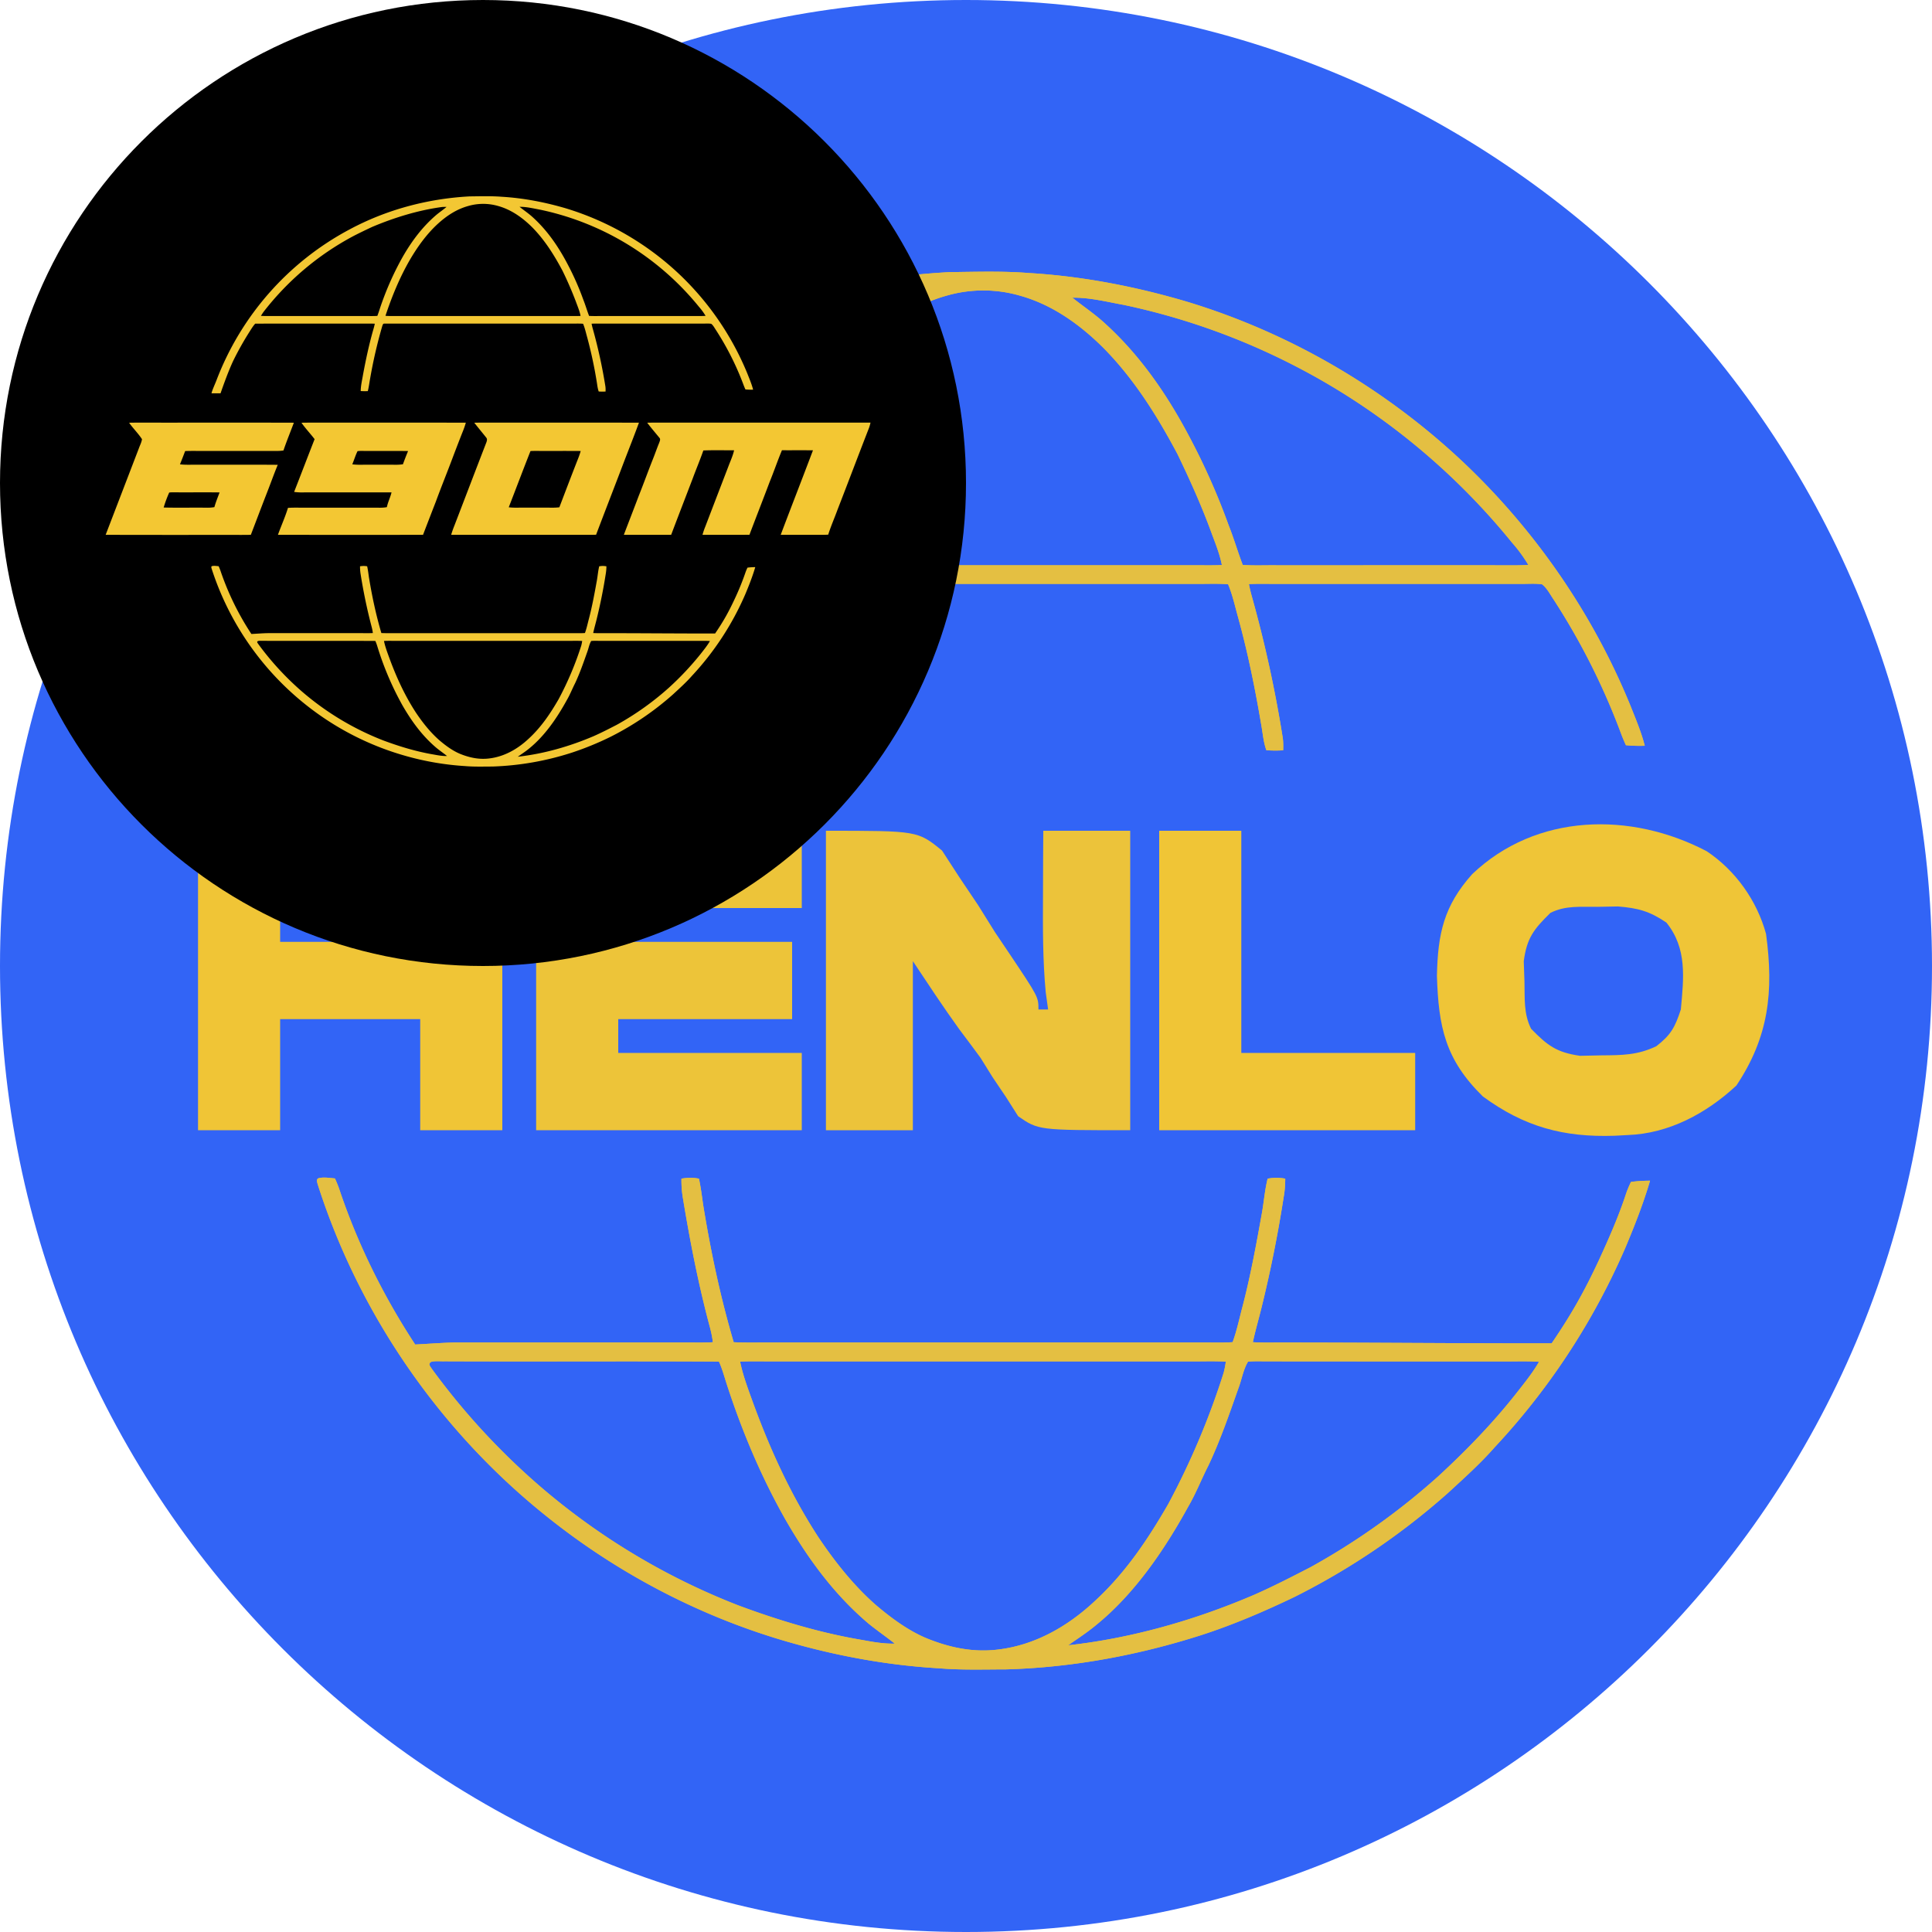 <svg xmlns="http://www.w3.org/2000/svg" viewBox="0 0 128 128"><path fill="#3264F6" d="M64 128c35.346 0 64-28.654 64-64S99.346 0 64 0 0 28.654 0 64s28.654 64 64 64"/><path fill="#E4BF42" d="M62.907 18.029c1.748-.019 3.516-.079 5.26.06 3.546.21 7.08.895 10.483 1.903 6.81 2.065 13.097 5.74 18.279 10.616 4.777 4.512 8.601 10.053 11.088 16.138.345.87.724 1.758.953 2.663a9.5 9.5 0 0 1-1.249-.037c-.111-.248-.22-.497-.314-.752a45.5 45.5 0 0 0-4.498-8.934c-.221-.325-.427-.733-.743-.972-.465-.071-.953-.023-1.423-.031l-16.176.001c-.608.001-1.215-.019-1.824.014q.09.454.218.903a83 83 0 0 1 2.026 9.295c.037.272.034.542.027.813-.373.025-.74.022-1.114-.005-.189-.525-.23-1.061-.325-1.606-.41-2.423-.89-4.817-1.545-7.188-.21-.748-.365-1.484-.666-2.202-.677-.054-1.341-.02-2.023-.025l-30.234-.002c-.253-.016-.284.234-.355.416-.8 2.827-1.5 5.678-1.979 8.579-.12.66-.193 1.319-.364 1.968a10 10 0 0 1-1.152-.01c.012-.932.232-1.782.382-2.696.444-2.382.956-4.777 1.612-7.11.112-.374.217-.748.298-1.13-.808-.039-1.62-.007-2.428-.015-5.66.006-11.334-.014-16.992.008-.386.422-.657.9-.967 1.377a48 48 0 0 0-2.469 4.377C23.71 46.426 22.5 50 22.5 50h-1.472c.137-.579.593-1.54.802-2.095a46.5 46.5 0 0 1 12.332-18.01 45.8 45.8 0 0 1 9.3-6.51c5.99-3.21 12.667-4.988 19.445-5.356m-13.631 19.39q.34.027.683.033l29.133-.001c.621-.003 1.24.016 1.86-.015-.147-.775-.475-1.546-.745-2.29-.637-1.723-1.392-3.397-2.19-5.052-1.341-2.527-2.88-4.986-4.9-7.032-1.552-1.55-3.391-2.873-5.528-3.47a8.73 8.73 0 0 0-4.868-.006c-1.935.535-3.57 1.63-5.032 2.977-1.788 1.66-3.258 3.726-4.482 5.828-1.64 2.845-2.9 5.914-3.931 9.028m9.23-17.674c-3.887.518-7.762 1.712-11.373 3.231-1.037.487-2.072.98-3.09 1.508-5.652 3.02-10.653 7.218-14.565 12.295-.148.211-.285.429-.423.647.256.013.513.026.77.028l16.042-.001c.705-.005 1.393.026 2.095-.026q.217-.58.4-1.169a48.3 48.3 0 0 1 3.694-8.378c1.486-2.596 3.25-4.96 5.542-6.901.523-.427 1.085-.802 1.594-1.243q-.343-.005-.686.009m12.542-.022c.732.586 1.498 1.09 2.188 1.731 2.379 2.17 4.17 4.812 5.653 7.654a45 45 0 0 1 2.517 5.708c.344.861.598 1.751.93 2.615.742.048 1.487.015 2.232.022 5.102.004 10.204-.006 15.307.001.459.004.92.002 1.379-.028a9.7 9.7 0 0 0-1.079-1.476c-3.886-4.792-8.768-8.797-14.247-11.637a45 45 0 0 0-11.48-4.114c-1.109-.202-2.279-.498-3.4-.476M21.102 78.062c.337-.092.744-.016 1.09.013.106.24.208.48.291.727 1.217 3.629 2.925 7.077 5.023 10.276.648-.03 2.035-.132 2.682-.134h15.306c.58 0 1.159.016 1.737-.019q-.061-.465-.178-.92c-.761-2.818-1.325-5.699-1.8-8.578a7 7 0 0 1-.105-1.34c.4-.065.758-.076 1.159.003.12.56.193 1.126.272 1.694.502 3.093 1.143 6.133 2.03 9.141.788.039 1.573.016 2.36.02h28.745c.653-.004 1.3.025 1.951-.024.281-.765.448-1.581.659-2.37.527-2.027.904-4.08 1.274-6.141.14-.775.194-1.554.386-2.32a3.1 3.1 0 0 1 1.167 0c-.004.412-.029.82-.106 1.226a85 85 0 0 1-1.49 7.414c-.182.733-.394 1.455-.55 2.194.478.028.957.027 1.437.022 5.727-.006 12.633.063 18.359.054 1.31-1.924 2.143-3.395 3.128-5.504.648-1.411 1.288-2.857 1.776-4.333q.146-.442.353-.859.629-.077 1.262-.08c-.443 1.505-1.02 2.978-1.629 4.424a46.3 46.3 0 0 1-8.666 13.238c-.953 1.085-2.018 2.036-3.077 3.013a47 47 0 0 1-10.154 6.887c-2.006.965-4.064 1.849-6.182 2.536-4.2 1.345-8.55 2.153-12.964 2.279-1.474.002-2.964.052-4.435-.073-3.232-.186-6.454-.759-9.572-1.627-5.983-1.656-11.622-4.577-16.458-8.464C29.13 94.792 23.79 87.06 21.045 78.45c-.029-.127-.11-.321.057-.388m38.177 30.831c-.567-.453-1.167-.864-1.732-1.322-2.3-1.95-4.027-4.321-5.522-6.92-1.627-2.877-2.894-5.906-3.908-9.048-.15-.47-.278-.943-.485-1.395-6.058-.037-12.128.007-18.188-.02-.285.011-.608-.038-.883.04-.225.143-.05.299.046.458a46.4 46.4 0 0 0 7.108 7.732 45.3 45.3 0 0 0 13.197 7.942c2.652.987 5.425 1.828 8.218 2.294.714.132 1.419.259 2.149.239M49.033 90.21c.194.945.535 1.83.862 2.74 1.141 3.115 2.5 6.089 4.312 8.875 1.087 1.623 2.348 3.22 3.82 4.51.992.841 2.092 1.66 3.29 2.175 1.534.637 3.144.988 4.807.777 2.444-.287 4.626-1.54 6.399-3.201 2.03-1.865 3.507-4.064 4.875-6.436a51 51 0 0 0 3.663-8.67c.073-.252.114-.508.155-.767-.749-.045-1.496-.014-2.248-.02H50.845c-.605 0-1.208-.014-1.812.017m21.737 18.795c4.216-.468 8.384-1.662 12.28-3.327 1.283-.561 2.531-1.207 3.777-1.848a46 46 0 0 0 8.498-6.053c1.835-1.696 3.576-3.489 5.124-5.452.53-.678 1.091-1.362 1.514-2.103-.817-.055-1.643-.018-2.464-.025-5.185-.002-10.369.002-15.554-.006-.418.002-.842-.02-1.26.023-.317.523-.415 1.181-.633 1.751-.607 1.72-1.208 3.468-1.986 5.118-.466.908-.829 1.857-1.346 2.74-1.57 2.857-3.554 5.777-6.106 7.845-.585.489-1.223.896-1.844 1.337"/><path fill="#E4BF42" d="M62.907 18.029c1.748-.019 3.516-.079 5.26.06 3.546.21 7.08.895 10.483 1.903 6.81 2.065 13.097 5.74 18.279 10.616 4.777 4.512 8.601 10.053 11.088 16.138.345.87.724 1.758.953 2.663a9.5 9.5 0 0 1-1.249-.037c-.111-.248-.22-.497-.314-.752a45.5 45.5 0 0 0-4.498-8.934c-.221-.325-.427-.733-.743-.972-.465-.071-.953-.023-1.423-.031l-16.176.001c-.608.001-1.215-.019-1.824.014q.09.454.218.903a83 83 0 0 1 2.026 9.295c.037.272.034.542.027.813-.373.025-.74.022-1.114-.005-.189-.525-.23-1.061-.325-1.606-.41-2.423-.89-4.817-1.545-7.188-.21-.748-.365-1.484-.666-2.202-.677-.054-1.341-.02-2.023-.025l-30.234-.002c-.253-.016-.284.234-.355.416-.8 2.827-1.5 5.678-1.979 8.579-.12.66-.193 1.319-.364 1.968a10 10 0 0 1-1.152-.01c.012-.932.232-1.782.382-2.696.444-2.382.956-4.777 1.612-7.11.112-.374.217-.748.298-1.13-.808-.039-1.62-.007-2.428-.015-5.66.006-11.334-.014-16.992.008-.386.422-.657.9-.967 1.377a48 48 0 0 0-2.469 4.377C23.71 46.426 22.5 50 22.5 50h-1.472c.137-.579.593-1.54.802-2.095a46.5 46.5 0 0 1 12.332-18.01 45.8 45.8 0 0 1 9.3-6.51c5.99-3.21 12.667-4.988 19.445-5.356m-13.631 19.39q.34.027.683.033l29.133-.001c.621-.003 1.24.016 1.86-.015-.147-.775-.475-1.546-.745-2.29-.637-1.723-1.392-3.397-2.19-5.052-1.341-2.527-2.88-4.986-4.9-7.032-1.552-1.55-3.391-2.873-5.528-3.47a8.73 8.73 0 0 0-4.868-.006c-1.935.535-3.57 1.63-5.032 2.977-1.788 1.66-3.258 3.726-4.482 5.828-1.64 2.845-2.9 5.914-3.931 9.028m9.23-17.674c-3.887.518-7.762 1.712-11.373 3.231-1.037.487-2.072.98-3.09 1.508-5.652 3.02-10.653 7.218-14.565 12.295-.148.211-.285.429-.423.647.256.013.513.026.77.028l16.042-.001c.705-.005 1.393.026 2.095-.026q.217-.58.4-1.169a48.3 48.3 0 0 1 3.694-8.378c1.486-2.596 3.25-4.96 5.542-6.901.523-.427 1.085-.802 1.594-1.243q-.343-.005-.686.009m12.542-.022c.732.586 1.498 1.09 2.188 1.731 2.379 2.17 4.17 4.812 5.653 7.654a45 45 0 0 1 2.517 5.708c.344.861.598 1.751.93 2.615.742.048 1.487.015 2.232.022 5.102.004 10.204-.006 15.307.001.459.004.92.002 1.379-.028a9.7 9.7 0 0 0-1.079-1.476c-3.886-4.792-8.768-8.797-14.247-11.637a45 45 0 0 0-11.48-4.114c-1.109-.202-2.279-.498-3.4-.476M21.102 78.062c.337-.092.744-.016 1.09.013.106.24.208.48.291.727 1.217 3.629 2.925 7.077 5.023 10.276.648-.03 2.035-.132 2.682-.134h15.306c.58 0 1.159.016 1.737-.019q-.061-.465-.178-.92c-.761-2.818-1.325-5.699-1.8-8.578a7 7 0 0 1-.105-1.34c.4-.065.758-.076 1.159.003.12.56.193 1.126.272 1.694.502 3.093 1.143 6.133 2.03 9.141.788.039 1.573.016 2.36.02h28.745c.653-.004 1.3.025 1.951-.024.281-.765.448-1.581.659-2.37.527-2.027.904-4.08 1.274-6.141.14-.775.194-1.554.386-2.32a3.1 3.1 0 0 1 1.167 0c-.004.412-.029.82-.106 1.226a85 85 0 0 1-1.49 7.414c-.182.733-.394 1.455-.55 2.194.478.028.957.027 1.437.022 5.727-.006 12.633.063 18.359.054 1.31-1.924 2.143-3.395 3.128-5.504.648-1.411 1.288-2.857 1.776-4.333q.146-.442.353-.859.629-.077 1.262-.08c-.443 1.505-1.02 2.978-1.629 4.424a46.3 46.3 0 0 1-8.666 13.238c-.953 1.085-2.018 2.036-3.077 3.013a47 47 0 0 1-10.154 6.887c-2.006.965-4.064 1.849-6.182 2.536-4.2 1.345-8.55 2.153-12.964 2.279-1.474.002-2.964.052-4.435-.073-3.232-.186-6.454-.759-9.572-1.627-5.983-1.656-11.622-4.577-16.458-8.464C29.13 94.792 23.79 87.06 21.045 78.45c-.029-.127-.11-.321.057-.388m38.177 30.831c-.567-.453-1.167-.864-1.732-1.322-2.3-1.95-4.027-4.321-5.522-6.92-1.627-2.877-2.894-5.906-3.908-9.048-.15-.47-.278-.943-.485-1.395-6.058-.037-12.128.007-18.188-.02-.285.011-.608-.038-.883.04-.225.143-.05.299.046.458a46.4 46.4 0 0 0 7.108 7.732 45.3 45.3 0 0 0 13.197 7.942c2.652.987 5.425 1.828 8.218 2.294.714.132 1.419.259 2.149.239M49.033 90.21c.194.945.535 1.83.862 2.74 1.141 3.115 2.5 6.089 4.312 8.875 1.087 1.623 2.348 3.22 3.82 4.51.992.841 2.092 1.66 3.29 2.175 1.534.637 3.144.988 4.807.777 2.444-.287 4.626-1.54 6.399-3.201 2.03-1.865 3.507-4.064 4.875-6.436a51 51 0 0 0 3.663-8.67c.073-.252.114-.508.155-.767-.749-.045-1.496-.014-2.248-.02H50.845c-.605 0-1.208-.014-1.812.017m21.737 18.795c4.216-.468 8.384-1.662 12.28-3.327 1.283-.561 2.531-1.207 3.777-1.848a46 46 0 0 0 8.498-6.053c1.835-1.696 3.576-3.489 5.124-5.452.53-.678 1.091-1.362 1.514-2.103-.817-.055-1.643-.018-2.464-.025-5.185-.002-10.369.002-15.554-.006-.418.002-.842-.02-1.26.023-.317.523-.415 1.181-.633 1.751-.607 1.72-1.208 3.468-1.986 5.118-.466.908-.829 1.857-1.346 2.74-1.57 2.857-3.554 5.777-6.106 7.845-.585.489-1.223.896-1.844 1.337"/><path fill="#EFC537" d="M97.535 57.916c4.243-4.047 10.513-4.16 15.546-1.516 1.898 1.267 3.325 3.27 3.924 5.475.522 3.832.177 6.832-1.965 10.045-1.978 1.837-4.461 3.182-7.2 3.28l-.876.047c-3.378.112-5.969-.587-8.724-2.607-2.494-2.447-2.934-4.606-3.04-7.98.056-2.808.461-4.646 2.335-6.744m8.305 2.164c-1.119.012-2.111-.105-3.12.4-1.096 1.073-1.567 1.665-1.767 3.205L101 65.04c.027 1.12-.064 2.11.44 3.12 1.083 1.11 1.687 1.566 3.241 1.79l1.419-.03c1.375-.01 2.386-.011 3.632-.603.971-.752 1.241-1.255 1.628-2.437.192-2.094.427-4.05-.96-5.76-1.116-.751-1.858-.955-3.205-1.065z"/><path fill="#F0C536" d="M76.8 55.04h5.44v14.72h11.52v5.12H76.8z"/><path fill="#ECC33A" d="M54.72 55.04c6.08 0 6.08 0 7.693 1.313l1.147 1.767 1.243 1.849 1.117 1.791.957 1.421C68.8 66.053 68.8 66.053 68.8 66.88h.64l-.159-1.149c-.199-2.137-.191-4.244-.18-6.39l.008-2.442.011-1.859h5.76v19.84c-6.08 0-6.08 0-7.424-.926L66.66 72.7l-.896-1.329-.804-1.291q-.692-.945-1.4-1.88c-1.07-1.481-2.064-2.996-3.08-4.52v11.2h-5.76z"/><path fill="#EDC439" d="M35.52 55.04h17.6v5.12H40.96v2.24h11.52v5.12H40.96v2.24h12.16v5.12h-17.6z"/><path fill="#F0C536" d="M13.12 55.04h5.44v7.36h9.28v-7.36h5.44v19.84h-5.44v-7.36h-9.28v7.36h-5.44z"/><path d="M32 64c17.673 0 32-14.327 32-32S49.673 0 32 0 0 14.327 0 32s14.327 32 32 32"/><path fill="#F3C733" d="M42.88 28.006c.376-.01.752-.004 1.13-.006l13.664.001a3 3 0 0 1-.1.35c-.703 1.803-1.386 3.619-2.088 5.424-.2.55-.44 1.089-.614 1.647-.338.022-.672.01-1.011.013h-2.138c.704-1.87 1.435-3.733 2.138-5.601-.685-.008-1.37 0-2.055-.004-.29.694-.531 1.407-.816 2.103-.436 1.16-.897 2.333-1.337 3.497-1.037.01-2.074.003-3.111.005q.076-.277.183-.54.763-1.992 1.528-3.982c.133-.356.3-.71.383-1.081-.678.005-1.359-.016-2.037.012-.213.616-.469 1.219-.695 1.83-.478 1.254-.964 2.503-1.437 3.758q-1.567.007-3.136 0c.327-.859.66-1.713.984-2.572.329-.822.627-1.654.955-2.477.139-.345.257-.698.401-1.041.033-.103.108-.236.022-.332-.273-.332-.554-.66-.814-1.004M31.873 28c3.486.002 6.974-.003 10.46.003-.302.823-.624 1.64-.94 2.457-.628 1.657-1.273 3.31-1.9 4.967-.372.015-.747.005-1.12.008-2.827-.002-5.655.003-8.482-.003q.09-.305.21-.6c.706-1.833 1.419-3.707 2.127-5.535.038-.12.065-.218-.026-.32-.258-.325-.525-.643-.78-.97q.225-.007.45-.007m3.274 1.884c-.489 1.236-.958 2.486-1.44 3.725.25.031.503.027.755.023.627.003 1.253 0 1.88 0 .24.006.48.006.718-.022.413-1.082.823-2.164 1.248-3.242.065-.16.117-.323.166-.488-.948-.01-1.896 0-2.844-.005-.16 0-.323-.003-.483.009m-15.173-1.877c.53-.012 1.06-.004 1.591-.006 3.1.002 6.199-.005 9.299.003a6 6 0 0 1-.236.667q-.34.866-.668 1.736c-.354.942-.734 1.875-1.08 2.819q-.429 1.102-.852 2.207c-3.205.008-6.41.002-9.614.002.215-.597.48-1.18.666-1.787.253-.018.506-.016.758-.014h5.13c.223.007.443.007.664-.034.068-.339.23-.642.308-.978-1.916-.003-3.83 0-5.746-.001a4 4 0 0 1-.707-.03c.457-1.163.9-2.33 1.357-3.496-.281-.37-.606-.707-.87-1.088m3.367 2.755c.254.034.508.032.763.027.643.002 1.286-.001 1.93 0 .222.007.443.003.663-.031q.159-.441.34-.875c-.994-.015-1.99 0-2.984-.008-.12 0-.247-.005-.366.017-.136.279-.226.584-.346.87M8.554 28.007c.426-.011.853-.004 1.28-.006 3.212.003 6.424-.006 9.636.004-.23.613-.48 1.221-.69 1.84-.309.05-.613.028-.923.031h-4.469c-.374.002-.747-.007-1.121.008q-.166.441-.343.878c.372.047.736.021 1.109.027 1.79.004 3.58-.009 5.369.006-.255.614-.474 1.24-.718 1.858-.36.925-.709 1.853-1.065 2.78q-.32.007-.64.006c-2.993-.002-5.986.005-8.979-.006l2.205-5.743c.069-.193.175-.39.202-.593-.249-.385-.59-.713-.853-1.09m2.29 5.617c.949.024 1.9 0 2.849.012.174.005.34-.008.511-.037.092-.335.224-.648.343-.974-.995-.015-1.992.002-2.987-.007-.115 0-.235-.003-.349.014a8 8 0 0 0-.368.992M31.1 13.012c.713-.008 1.435-.032 2.146.024 1.447.086 2.89.366 4.278.777a18.96 18.96 0 0 1 7.458 4.332 19 19 0 0 1 4.525 6.585c.14.355.295.717.389 1.086q-.255.01-.51-.015a5 5 0 0 1-.128-.307 18.6 18.6 0 0 0-1.836-3.645c-.09-.133-.174-.3-.303-.397-.19-.029-.389-.01-.58-.012h-6.6c-.249 0-.497-.008-.745.006q.036.185.089.368.522 1.873.827 3.793c.015.111.013.221.01.332q-.226.015-.454-.002c-.077-.215-.094-.433-.133-.656a29 29 0 0 0-.63-2.933c-.086-.305-.149-.605-.272-.898-.276-.022-.547-.008-.825-.01l-12.337-.001c-.103-.007-.116.095-.145.17a32 32 0 0 0-.807 3.5c-.05.27-.08.538-.149.803a4 4 0 0 1-.47-.004c.005-.38.095-.727.156-1.1.181-.972.39-1.95.658-2.901a6 6 0 0 0 .121-.461c-.33-.016-.66-.003-.99-.006-2.31.002-4.625-.006-6.934.003-.157.172-.268.367-.394.562a20 20 0 0 0-1.008 1.786c-.401.808-.895 2.267-.895 2.267h-.6c.055-.237.242-.629.327-.855a18.97 18.97 0 0 1 8.827-10.006c2.444-1.31 5.168-2.035 7.934-2.185m-5.562 7.912q.14.011.279.013h11.887c.254-.001.506.006.76-.006-.06-.316-.195-.631-.305-.935a24 24 0 0 0-.893-2.061c-.548-1.031-1.176-2.034-2-2.87-.633-.632-1.384-1.172-2.256-1.415a3.56 3.56 0 0 0-1.986-.003c-.79.219-1.457.665-2.053 1.215-.73.677-1.33 1.52-1.83 2.378-.668 1.161-1.182 2.413-1.603 3.684m3.766-7.212c-1.586.212-3.167.699-4.64 1.319-.424.198-.846.4-1.261.615a18.55 18.55 0 0 0-5.943 5.017q-.09.13-.173.264.157.009.314.011h6.546c.288-.002.568.01.855-.01q.088-.237.163-.478a19.7 19.7 0 0 1 1.507-3.418c.607-1.06 1.326-2.024 2.262-2.816.213-.175.442-.328.65-.507a5 5 0 0 0-.28.003m5.118-.009c.299.24.611.445.893.707.97.885 1.701 1.963 2.306 3.123q.595 1.129 1.027 2.329c.14.351.244.714.38 1.067.303.02.607.006.91.009 2.082.001 4.164-.003 6.246 0a8 8 0 0 0 .563-.011 4 4 0 0 0-.44-.602 18.5 18.5 0 0 0-5.814-4.749 18.4 18.4 0 0 0-4.684-1.679c-.452-.082-.93-.203-1.387-.194m-20.38 23.805c.137-.038.303-.007.444.005q.067.146.12.297a18.2 18.2 0 0 0 2.049 4.193c.264-.012.83-.054 1.094-.055h6.246c.236 0 .473.007.708-.007a3 3 0 0 0-.072-.376 36 36 0 0 1-.735-3.5 3 3 0 0 1-.043-.547c.164-.026.31-.03.473.001.05.229.08.46.111.692.205 1.262.467 2.502.829 3.73.321.015.642.006.963.008h11.729c.266-.002.53.01.796-.01.115-.312.183-.645.269-.967.215-.827.369-1.665.52-2.506.057-.316.079-.634.157-.947.158-.03.32-.03.476 0a3 3 0 0 1-.043.5 35 35 0 0 1-.608 3.026c-.074.299-.16.594-.224.895.195.012.39.011.586.01 2.337-.003 5.155.025 7.491.021.535-.785.875-1.385 1.277-2.246a17 17 0 0 0 .724-1.768q.06-.18.145-.35.255-.032.514-.033c-.18.614-.416 1.215-.664 1.805a18.9 18.9 0 0 1-3.536 5.402c-.39.443-.824.83-1.256 1.23a19.2 19.2 0 0 1-4.143 2.81 20 20 0 0 1-2.523 1.034 19.1 19.1 0 0 1-5.29.93c-.601.001-1.209.022-1.81-.03a18.6 18.6 0 0 1-3.905-.663 18.8 18.8 0 0 1-6.716-3.454 18.93 18.93 0 0 1-6.177-8.972c-.011-.051-.044-.13.024-.158m15.578 12.58c-.232-.184-.477-.352-.707-.54-.939-.795-1.643-1.762-2.253-2.823a20 20 0 0 1-1.595-3.692c-.061-.191-.113-.385-.198-.569-2.472-.015-4.949.003-7.421-.008-.117.004-.248-.016-.36.016-.092.059-.021.122.018.187a19 19 0 0 0 2.9 3.155 18.5 18.5 0 0 0 5.385 3.24c1.082.404 2.214.747 3.354.937.291.054.579.105.877.097m-4.181-7.623c.079.385.218.747.352 1.118.465 1.271 1.02 2.485 1.759 3.621.444.663.958 1.314 1.559 1.84.404.344.853.678 1.342.888.626.26 1.283.403 1.962.317.997-.117 1.887-.628 2.61-1.306.829-.761 1.432-1.658 1.99-2.626a21 21 0 0 0 1.495-3.538c.03-.103.046-.207.063-.313-.306-.018-.61-.006-.917-.008H26.178c-.247 0-.493-.006-.74.007m8.87 7.67c1.72-.192 3.42-.68 5.01-1.358.524-.23 1.033-.493 1.541-.755a18.8 18.8 0 0 0 3.468-2.47 19.4 19.4 0 0 0 2.09-2.224c.217-.277.446-.556.618-.858-.333-.023-.67-.008-1.005-.01q-3.173 0-6.347-.003c-.17.001-.343-.008-.514.01-.13.213-.17.481-.258.714-.248.702-.493 1.415-.81 2.088-.19.37-.339.758-.55 1.118-.64 1.166-1.45 2.358-2.491 3.202-.239.199-.5.365-.753.545"/></svg>

